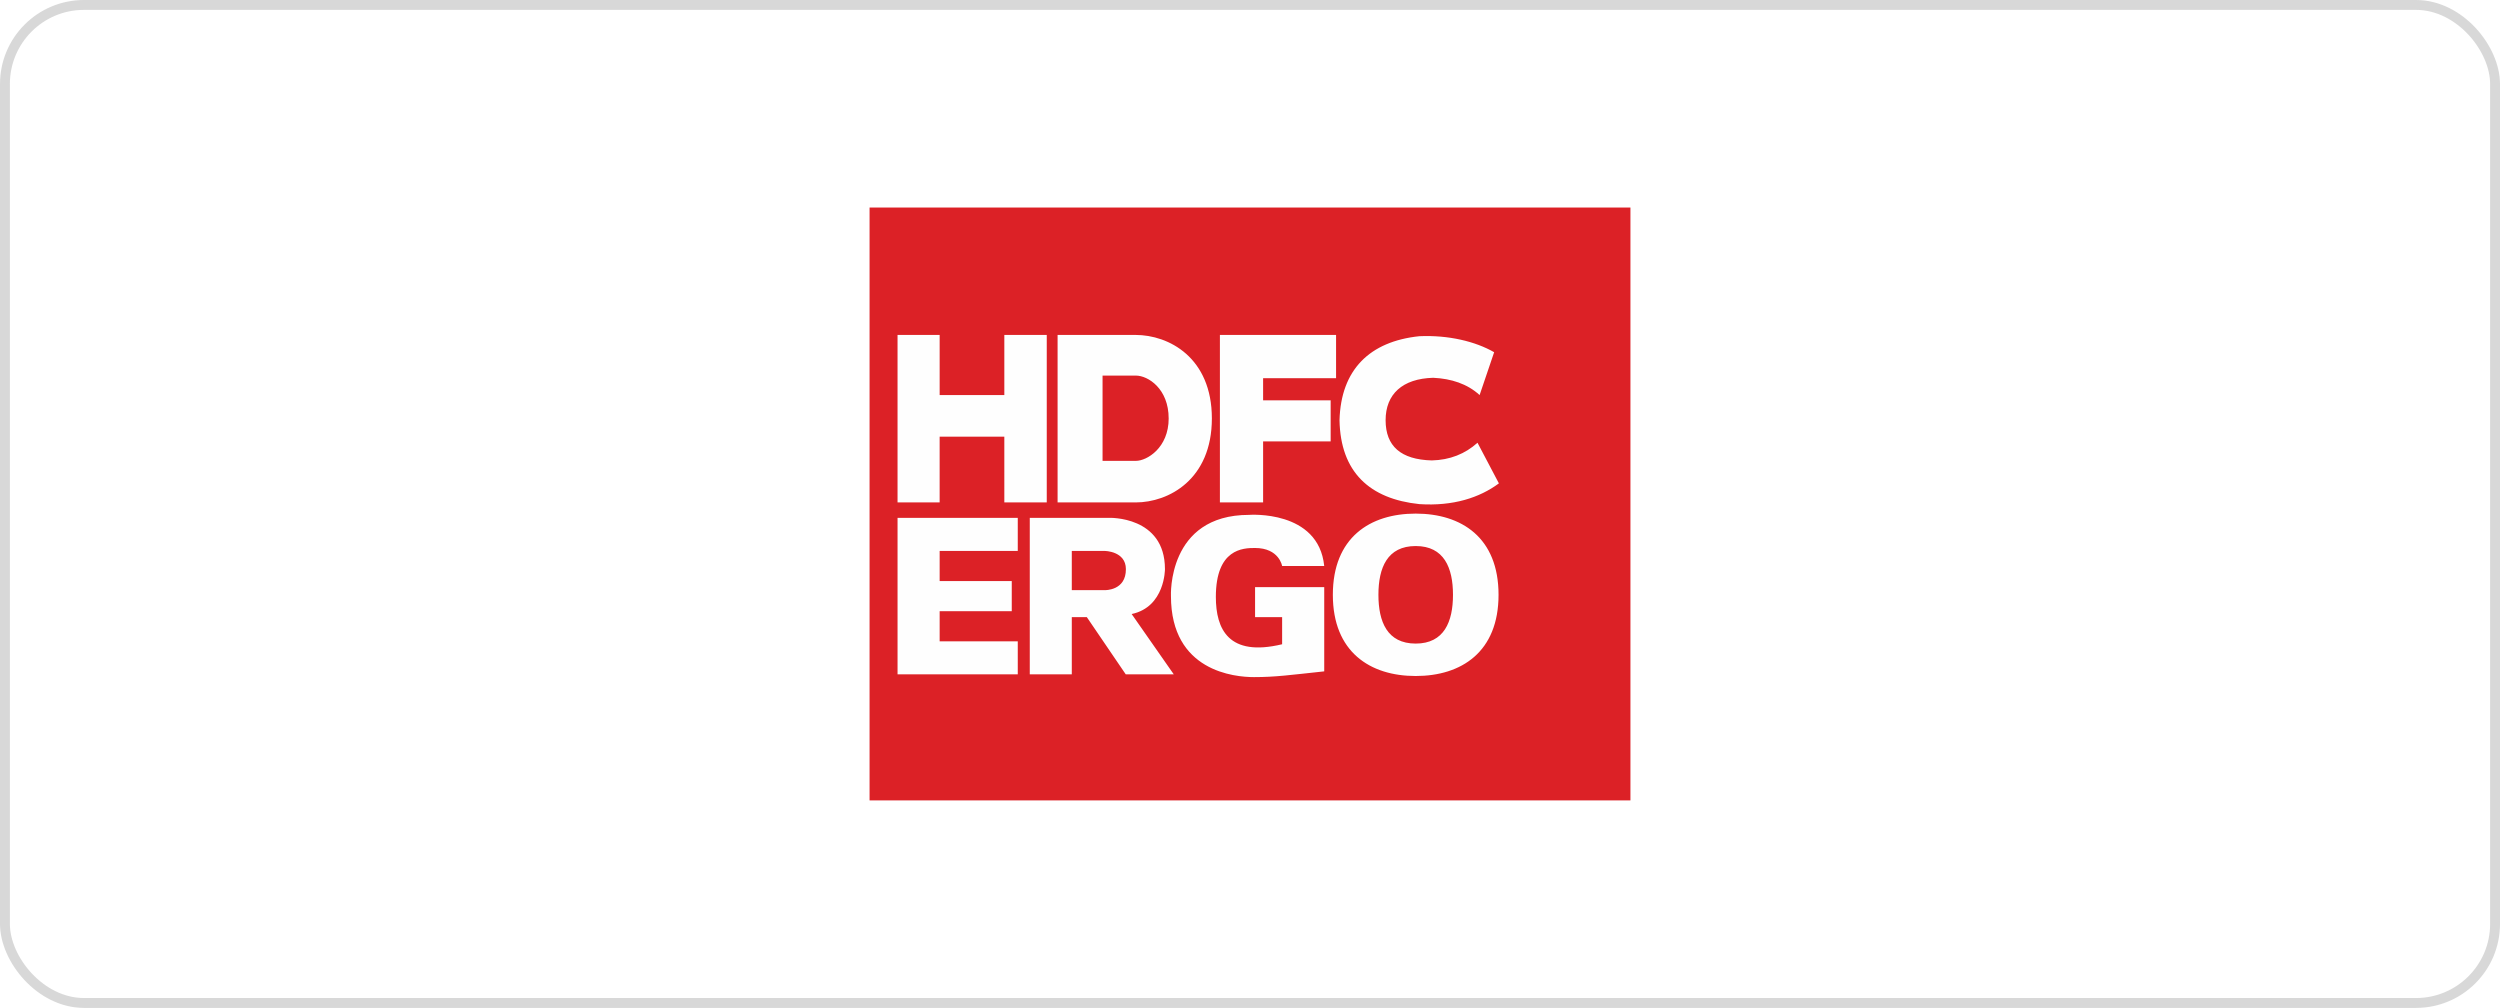<svg xmlns="http://www.w3.org/2000/svg" width="253" height="102" viewBox="0 0 253 102">
    <g fill="none" fill-rule="evenodd">
        <path fill="#FFF" d="M-1010-2326H430v3785h-1440z"/>
        <g>
            <rect width="252" height="101" x=".5" y=".5" stroke="gray" opacity=".307" rx="8"/>
            <path fill="#DC2126" d="M88 21h77v60H88z"/>
            <path fill="#FEFEFE" fill-rule="nonzero" d="M118.27 42.345c0 2.982-2.208 4.293-3.311 4.293h-3.38V38.01h3.38c1.214 0 3.31 1.32 3.31 4.336zm4.371 0c0-6.17-4.371-8.449-7.717-8.449h-7.896v16.95h7.896c3.346 0 7.717-2.322 7.717-8.5zM149.737 39.98l1.471-4.336c-1.907-1.096-4.628-1.748-7.563-1.62-5.039.524-7.948 3.394-8.085 8.501.094 5.244 3.046 7.97 8.085 8.492 3.414.223 6.092-.651 8.043-2.1l-2.165-4.112c-1.25 1.13-2.798 1.748-4.629 1.79-3.122-.085-4.67-1.439-4.67-4.07 0-2.63 1.693-4.207 4.816-4.293 1.83.086 3.448.609 4.697 1.748zM127.826 38.275h7.384v-4.379h-11.756v16.95h4.372v-6.178h6.836v-4.156h-6.836zM101.638 50.846h4.294v-16.95h-4.294v6.084h-6.545v-6.084h-4.261v16.95h4.26v-6.658h6.546zM90.832 68.24h12.166V64.9h-7.905v-3.05h7.297v-3.043h-7.297v-3.05h7.905v-3.35H90.832V68.24zm23.108-10.65c.018 2.202-2.13 2.133-2.13 2.133h-3.345v-3.967h3.345s2.122.017 2.13 1.834zm3.953 0c0-5.399-5.672-5.185-5.672-5.185h-8.008v15.836h4.252v-5.784h1.523l3.935 5.784h4.86l-4.26-6.101c3.387-.72 3.37-4.55 3.37-4.55zm16.119 10.35c.008 0 0-8.525 0-8.525h-6.999v3.042h2.738v2.742c-5.424 1.302-6.707-1.534-6.707-4.79 0-4.885 2.763-4.953 3.96-4.953 2.456 0 2.747 1.825 2.747 1.825h4.26c-.572-5.715-7.605-5.176-7.605-5.176-8.308 0-7.905 8.218-7.905 8.218 0 7.635 6.468 8.2 8.401 8.2 2.173 0 3.67-.214 7.11-.582zm13.03-7.745c0 2.724-.898 4.935-3.773 4.935-2.883 0-3.773-2.21-3.773-4.935 0-2.725.89-4.936 3.773-4.936 2.875 0 3.773 2.21 3.773 4.936zm4.611 0c0-5.793-3.747-8.218-8.384-8.218-4.629 0-8.385 2.425-8.385 8.218 0 5.775 3.756 8.217 8.385 8.217 4.637 0 8.384-2.442 8.384-8.217z"/>
        </g>
    </g>
</svg>
